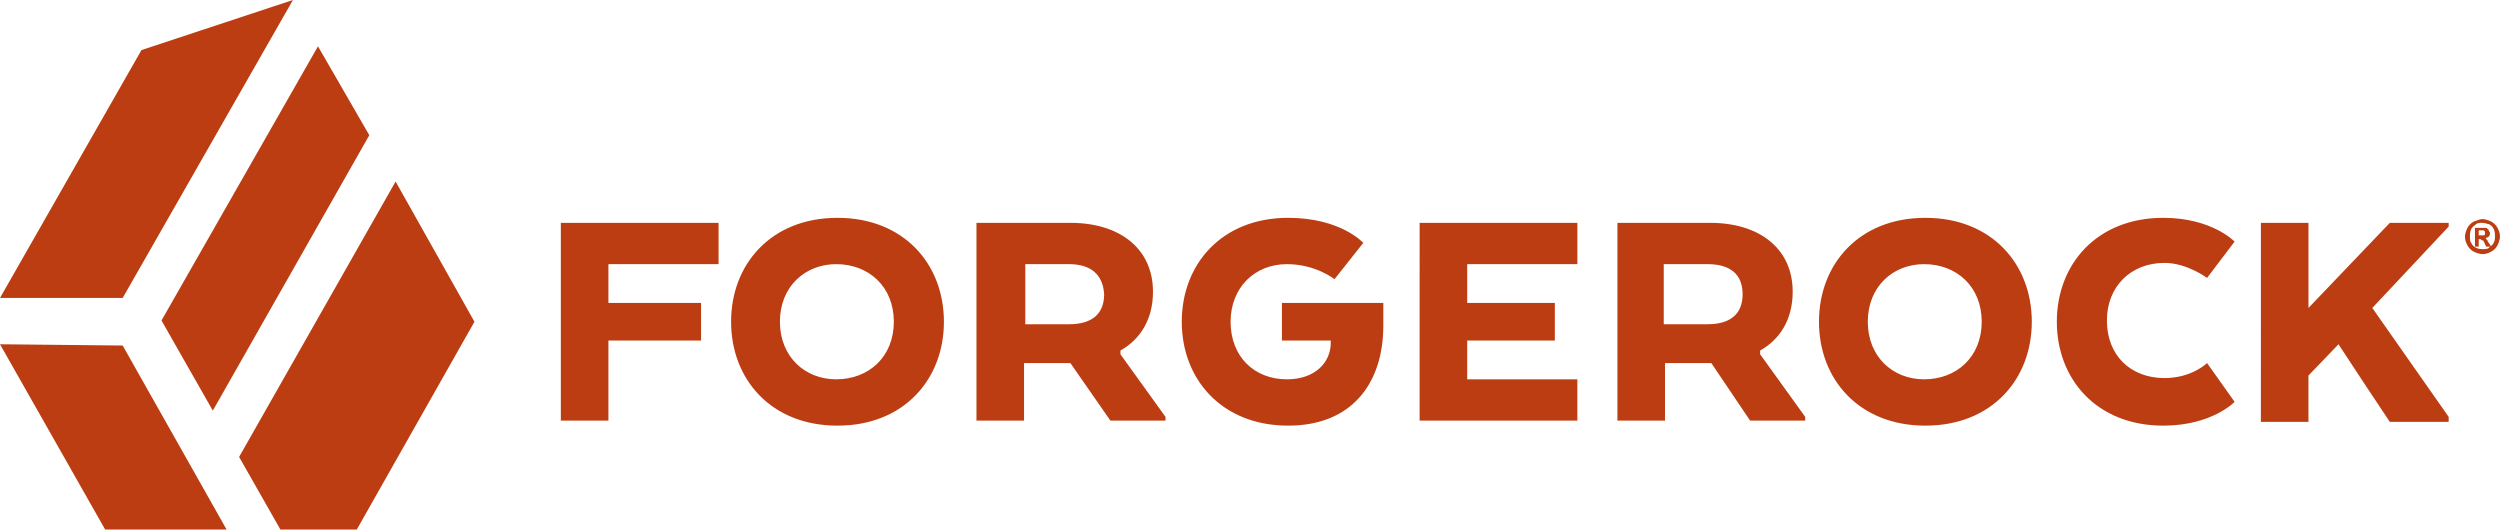 <svg xmlns="http://www.w3.org/2000/svg" viewBox="0 0 199.7 42.3"><path d="M44.8 17.8h12.6v3.3h-8.8v3.1H56v3h-7.4v6.4h-3.8V17.8zm13.6 7.9c0-4.6 3.2-8.3 8.5-8.3s8.5 3.7 8.5 8.3c0 4.6-3.2 8.3-8.5 8.3s-8.5-3.7-8.5-8.3zm13 0c0-2.8-2-4.6-4.6-4.6-2.5 0-4.5 1.8-4.5 4.6s2 4.6 4.5 4.6c2.6 0 4.6-1.8 4.6-4.6zm6.6-7.9h7.5c4 0 6.6 2.1 6.6 5.5 0 2.2-1 3.8-2.6 4.7v.3l3.6 5v.3h-4.4L85.5 29h-3.7v4.6H78V17.8zm7.4 3.3h-3.5v4.8h3.5c1.8 0 2.8-.8 2.8-2.4-.1-1.6-1.1-2.4-2.8-2.4zm17.1 3.1h8V26c0 4.6-2.5 8-7.6 8-5.3 0-8.5-3.7-8.5-8.3 0-4.6 3.2-8.3 8.5-8.3 4.2 0 6 2 6 2l-2.3 2.9s-1.5-1.2-3.8-1.2c-2.6 0-4.5 1.9-4.5 4.6 0 2.8 1.9 4.6 4.5 4.6 2.3 0 3.5-1.4 3.5-2.9v-.2h-3.9v-3zm21.7 3h-7v3.1h8.8v3.3h-12.6V17.8H126v3.3h-8.8v3.1h7v3zm4.9-9.4h7.5c4 0 6.6 2.1 6.6 5.5 0 2.2-1 3.8-2.6 4.7v.3l3.6 5v.3h-4.4l-3.1-4.6H133v4.6h-3.8V17.8zm7.3 3.3h-3.5v4.8h3.5c1.8 0 2.8-.8 2.8-2.4 0-1.6-1-2.4-2.8-2.4zm8.9 4.6c0-4.6 3.2-8.3 8.5-8.3s8.5 3.7 8.5 8.3c0 4.6-3.2 8.3-8.5 8.3s-8.5-3.7-8.5-8.3zm13 0c0-2.8-2-4.6-4.6-4.6-2.5 0-4.5 1.8-4.5 4.6s2 4.6 4.5 4.6c2.6 0 4.6-1.8 4.6-4.6zm20.2 6.4s-1.8 1.9-5.7 1.9c-5.3 0-8.5-3.7-8.5-8.3 0-4.6 3.2-8.3 8.5-8.3 3.9 0 5.7 1.9 5.7 1.9l-2.2 2.9s-1.6-1.2-3.4-1.2c-2.7 0-4.6 1.9-4.6 4.6 0 2.8 1.9 4.6 4.6 4.6 2.2 0 3.4-1.2 3.4-1.2l2.2 3.1zm5.9-7.5l6.5-6.8h4.7v.3l-6.1 6.5 6.1 8.7v.4h-4.7c-1.4-2.1-2.8-4.2-4.1-6.2l-2.4 2.5v3.7h-3.8V17.8h3.8v6.8zm13.9-7.1c.2 0 .5.1.7.2.2.1.4.3.5.5.1.2.2.4.2.7 0 .2-.1.5-.2.7-.1.2-.3.4-.5.5s-.4.2-.7.2c-.2 0-.5-.1-.7-.2s-.4-.3-.5-.5c-.1-.2-.2-.4-.2-.7 0-.2.1-.5.2-.7s.3-.4.5-.5c.3-.1.5-.2.7-.2zm0 .3c-.2 0-.4 0-.5.1s-.3.2-.4.4c-.1.2-.1.4-.1.6 0 .2 0 .4.1.5.1.2.2.3.4.4s.4.1.5.1c.2 0 .4 0 .5-.1s.3-.2.4-.4c.1-.2.1-.4.1-.5 0-.2 0-.4-.1-.6-.1-.2-.2-.3-.4-.4-.1 0-.3-.1-.5-.1zm-.6 1.8v-1.4h.8c.1 0 .2 0 .2.1.1 0 .1.1.1.1 0 .1.1.1.1.2s0 .2-.1.3c-.1.1-.2.1-.3.1 0 0 .1 0 .1.1l.1.1s0 .1.1.2l.2.3h-.4l-.1-.2c-.1-.2-.1-.3-.2-.3s-.1-.1-.2-.1h-.1v.6h-.3zm.3-.8h.4s.1 0 .1-.1v-.2l-.1-.1h-.4v.4zM25.4 3.7L12.9 25.6l4.1 7.2 12.5-22zm6.2 10.8l-12.5 22 3.3 5.8h6.1l9.4-16.6zM11.3 4L0 23.8h9.8L23.4 0zm6.8 38.3L9.8 27.6 0 27.5l8.4 14.8z" fill="#bb3d11"/></svg>
